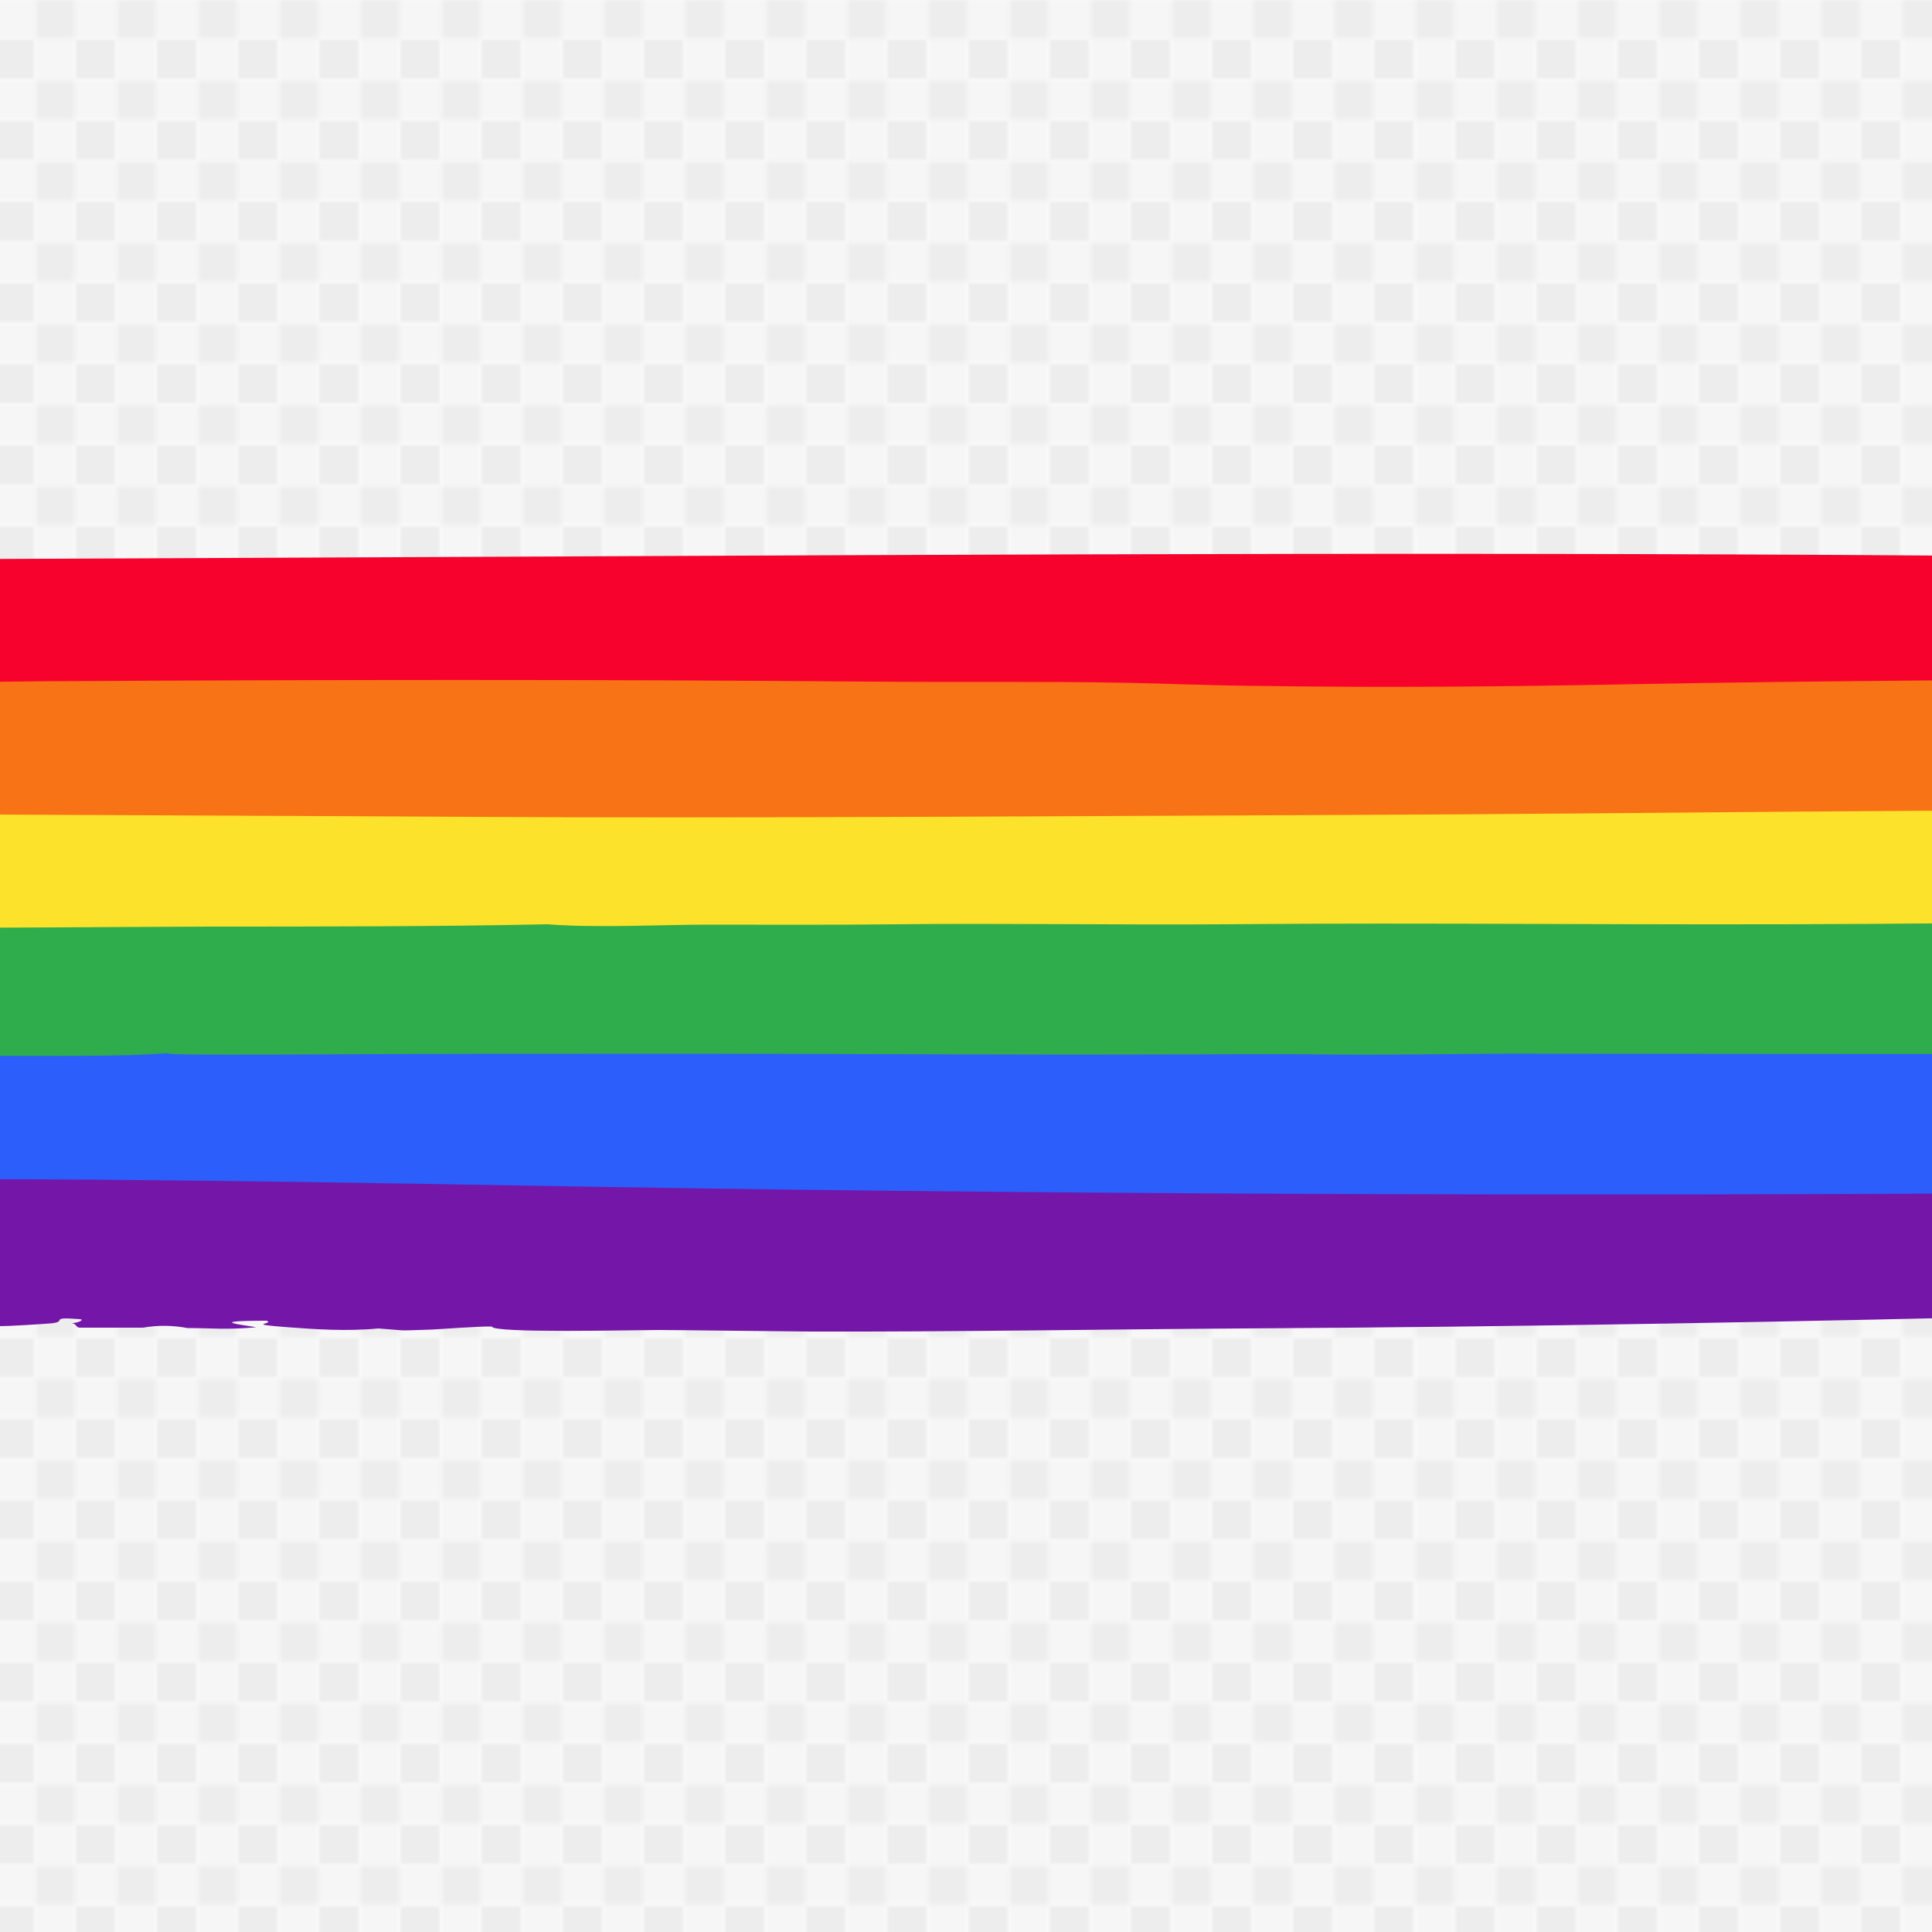 <?xml version="1.0" encoding="utf-8"?>
<!-- Generator: Adobe Illustrator 22.0.1, SVG Export Plug-In . SVG Version: 6.00 Build 0)  -->
<svg version="1.1" xmlns="http://www.w3.org/2000/svg" xmlns:xlink="http://www.w3.org/1999/xlink" x="0px" y="0px"
	 viewBox="0 0 500 500" style="enable-background:new 0 0 500 500;" xml:space="preserve">
<style type="text/css">
	.st0{fill:none;}
	.st1{fill:#EDEDED;}
	.st2{fill:#F6F6F6;}
	.st3{fill:url(#XMLID_3_);}
	.st4{fill:#7416A8;}
	.st5{fill:#2C5EFB;}
	.st6{fill:#2FAD4C;}
	.st7{fill:#FCE22B;}
	.st8{fill:#F87316;}
	.st9{fill:#F7022D;}
</style>
<pattern  width="20.8" height="20.8" patternUnits="userSpaceOnUse" id="Unnamed_Pattern_3" viewBox="0 -20.8 20.8 20.8" style="overflow:visible;">
	<g id="XMLID_162_">
		<rect id="XMLID_17676_" y="-20.8" class="st0" width="20.8" height="20.8"/>
		<rect id="XMLID_17675_" y="-20.8" class="st1" width="10.4" height="10.4"/>
		<rect id="XMLID_17674_" x="10.4" y="-20.8" class="st2" width="10.4" height="10.4"/>
		<rect id="XMLID_17673_" y="-10.4" class="st2" width="10.4" height="10.4"/>
		<rect id="XMLID_17672_" x="10.4" y="-10.4" class="st1" width="10.4" height="10.4"/>
	</g>
</pattern>
<g id="Background">
	<pattern  id="XMLID_3_" xlink:href="#Unnamed_Pattern_3" patternTransform="matrix(1 0 0 1 -1.291 -10.71)">
	</pattern>
	<rect id="XMLID_163_" y="0" class="st3" width="500" height="500"/>
</g>
<g id="Elements">
	<g id="XMLID_813_">
		<g id="XMLID_453_">
			<g>
				<path id="XMLID_11_" class="st4" d="M1131.7,313.2c-7.2,0-15.3-0.8-21.7-0.8c-0.4-0.1,13.7-0.4,6.9-0.9
					c-6.7-0.5-31.2-0.2-39.8-0.3c-4.9-0.1-40.8-0.5-40.4-0.9c2-1.9,78.3,0.2,85.7-0.8c-8.7-0.9-25.2-0.6-37.7-0.6
					c0-1-6.9-0.2-12.6-0.6c1.8-0.1,2.6-0.2,2.4-0.4c-50.2,0-98.7-0.4-147.3-1c-22.5-0.3-32.1-2.2-57.5-2.8
					c-52.5-1-104.3-2-152.6-2.3c-26.5-0.2-55-0.6-79.3-0.4c-31.1,0.2-68.6,0.4-103.4,0.2c-23.2-0.1-50.3,0.3-76.1,0.3
					c-22.9,0-53.8,0-78.4,0.7c-11.1-1.1-27.1-0.1-36.5-0.1c-17.3,0-27.8-0.1-44.7,0.1c-23.2,0.3-53.2-0.3-76,0
					c-48.4,0.6-97.2-0.4-149.8,0.1c-16.3,0.1-38.7,0.5-61.9,0.7c-16.5,0.1-26.2,0.3-39.7,0.5c-15.4,0.2-31.6,0.3-46.9,0.6
					c-107.8,2-218.9,0.1-327.9,0.9c-24.4,0.2-48.3,0.2-71.9,0.5c-15.4,0.2-41.4,0.2-55.5,0.9c-28.5,1.4,0,2.9,11,4.5
					c-1.7,0.2-7.3,0.4-7.6,0.6c-2.1,1.4,5.9,0.3-4.2,1.2c-13.8,1.3-21.9,0.2-13.6,2.6c1,0.3,10.6,1.8,9.6,2.2
					c-0.9,0.3-8.6,0.8-8.3,0.7c-0.5,0.2-5.9,0.2-6.4,0.4c-3.8,0.8,6.2,1,7.5,1.5c2.8,1.1,2.4,1.1,5.1,2c0.5,0.2,8.8,2.2,8,2
					c2.1,0.4,12.5,1.4,12.4,1.7c-0.3,1.1,1.4,0.2-9.2,0.3c-9.7,0.2-25.3-1.2-33.6-0.1c-7.1,0.9,4.3,1.3,7.2,1.9
					c4.2,0.8,12.2,1.8,12.7,2.7c0.1,0.2-8.6,1.3-7.6,1.8c1.9,0.8,11.1,1,16.2,1.5c21.5,1.9,38.6,2.7,66.8,3
					c16.7,0.2,34.5,0.4,50.5,0.8c5.7,0.1,1.3,0.8,7.1,1c3.1,0.1,31.3,0,33.2,0c16.5-0.2,28.4-0.2,51.2,0c12.2,0.1,29.9,0.7,42.8,0.7
					c18.1,0.1,47.4-0.1,69.6,0c3.7,0,15.4-0.1,18.5,0c-0.7,0,13,0.6,9.5,0.6c-3.9,0,21.1,0,10.1-0.4c7.5,0.3,1.1-0.3,11.3,1
					c4.5-0.2,6.7-0.4,6.5-0.8c3.8,0,11.2,1,17.2,1c11.3,0,19.8-2.7,36.3-1.1c-6.1,0.5-14.1,0.8-7.7,1.6c2,0.3,24.2-0.3,27.8-0.2
					c21,0.3,27,2.2,29.1-0.2c0.3-0.4-16.7-0.1-4.6-0.9c8.9-0.6,6.7-0.3,13.6,0.5c9.7,1.1,2,1.2,14.4,1.5c1.1,0,16.1-0.3,21.2-0.2
					c-0.1,0,4.4,1,7,1c3.2,0,10.7-0.5,13.3-0.7c4.9-0.4-0.8-1.8,7.6-1.1c1.6,0.1-0.8,1.1-2.1,1c1.4,0.2,1,1.1,2.1,1.2
					c5.5,0,10.9,0,16.4,0c3.9-0.7,7.8-0.6,11.5,0.1c6.9,0,9.4,0.5,17.8-0.2C64,343,52,341.8,69,341.8c2.3,0.9-6.3,0.8,5.7,1.7
					c6.7,0.5,15.1,1.1,23.2,0.3c8.5,0.6,3.7,0.6,13.6,0.3c2.4-0.1,12.7-0.9,15.8-0.8c0,1.8,36.9,0.9,43.2,0.9
					c4.2,0,26.4,0.3,39.4,0.4c36,0.1,78.6-0.6,111.8-0.8c73.8-0.4,146.7-1.8,215.7-3.5c37.8-0.9,75.7-1.3,114.6-2
					c16.6-0.3,36.4-0.8,54.2-1c17.1-0.2,37.2-0.1,53.6-0.6c11.4-0.4,17.1-1,27.6-1.1c5.8-0.1,4.2,0,9.5-0.2
					c5.5-0.2,2.4,0.8,12.1,0.2c3.7-0.2-1.3-0.9,3.2-1c18.9-0.6,38.5-1.1,56.5-1.5c32.1-0.6,57.1-0.7,82.7-1.7c8.7-0.3,19.4,0,32-0.3
					c1.4,0,13.2-0.8,13.5-0.8c4-0.4-5.5-0.6-3.2-0.9c5.5-0.6,14-0.7,19.7,0.1c-2.5,0.1-3.3,0.4-2.5,0.6c30.6,0,5.9-0.3,8.1-0.7
					c6.8-1.3,25.5,1,15.6-1.3c-1.3-0.3-13.9,0.1-13.5-0.5c0.4-0.7,14.8-0.7,14.9-0.7c0,0-6.4-0.4-7.2-0.3c-0.6,0,10.2-0.4,12.7-0.5
					c-0.5,0,9.1,0.2,8.6,0.2c9-0.5-6.4-0.5-6.1-0.5c0-2.2,1-0.1,7.5-1.1c-18.1-2,46.5-0.6,43.3-1.6c0.7-0.3-24.8-0.5-26.8-0.5
					c-7.9-0.1-21.9,0-29.1-0.2c-5.6-0.2-2.8-0.9-7.4-1.2c-2.8-0.2-13-0.2-15.5-0.2c-0.8-0.3,55.3-1.6,63.5-2.7
					c9-1.3-2.7-0.7-1.7-1.2c2.2-1.1,6.5-0.3,16.6-1.4c-3.3-0.3-12.4,0.2-12.4-0.6c11.9,0,9.9-1.1,17.4-1.4c5.9-0.2,32.7,0.4,35.9,0
					C1134.1,313.5,1132.9,313.3,1131.7,313.2C1130.9,313.2,1132.9,313.3,1131.7,313.2z"/>
			</g>
		</g>
		<path id="XMLID_482_" class="st5" d="M1192.8,287.9c-4.1-0.4-16.3-0.8-22.6-1.2c-9.6-0.6-23.5-0.4-30-1c12.6-1.1,4.6-1.8-6.7-2.3
			c-8.5-0.4-18.8-0.1-27.5-0.5c-6.5-0.2-5.3-0.8-12.2-1c-7.5-0.2-36.8-0.1-39-0.9c-2.9-1.1,28.7-0.3,32.7-0.9
			c8.2-1.2-45.1-1.8-49.9-1.9c-15.3-0.2-32.9-0.3-48.2-0.6c-4.8-0.1-8.7-1.3-15.3-0.6c0.9,0.2,9.5,0.6,1.6,0.9
			c-2.2,0.1-26.3-0.2-28.2-0.4c-12.1-1.6,25.4-1.3,28.8-1.7c-9.4-0.7-17.6,0-24-0.2c-9.6-0.3-19.5-1.2-29.2-1.6
			c-24.3-1-51.3-1.2-79-1.9c-19.5-0.5-53.2-1.3-74.2-1.4c-3.2,0-13.5,0.4-15.4,0.4c-2.8,0-7.3-0.7-9.2-0.7
			c-16.6-0.3-36.1-0.2-49.8-0.2c-61.1,0-138.1-1.1-197.3-1.7c-25.5-0.2-43.3-1.1-71.7-1.1c-17.2,0-25.9-0.7-45.7-0.5
			c2.5,0-7.1,0.3-4.7,0.3c-10.6,0.1-18.8-0.4-29.8-0.5c-9.8-0.1-30.2-0.6-40.4-0.4c-8.4,0.1-5.3,0.9-17.6,1c-3.6,0-1.2-0.5-4.2-0.6
			c-5.1-0.1-12.3-0.1-18.7-0.1c-3.7,0-21.5,0.1-24.9,0.1c-0.1,0-9.5,0.5-8.4,0.5c-9.2,0.1-26-0.1-40.1,0.2c-5,0.1-8.1,0.5-13.8,0.6
			c-4.9,0-6.8-0.6-20.2-0.5c-8.1,0.1-29.2,0.3-36.7,0.6c-9.6,0.3-4.5,0.8-15.3,1c3-0.1-19.6-0.4-20.2-0.4c-20.2,0-41.7,0.9-62.6,0.9
			c-62.4,0.1-133.1-0.4-200.1-0.3c-69.3,0.1-137.8-0.1-201.5,2.3c-28.6,1.1-48.8,3.5-64.8,6.2c-12.1,2.1-27.4,2.7-48.6,3.7
			c-22,1-44.2,2-62.2,3.6c-4.3,0.4-3.1,1.3-7,1.5c-6.2,0.4-16.7,0-22.6,0.6c-16.3,1.5,6.2,2.1,6.3,3.7c-22.5,0-37.3,2-42.4,3.9
			c-6.2,2.4,0.3,3.1,7.5,5.1c8.9,2.5,3.9,4.6,36.4,3.9c4.7-0.1,10.5-0.5,13.6-0.5c18.6-0.3,23.5,3.1,40.1,3
			c30.4-0.1,64.7,0.4,96.3,0.2c8.4,0,18.3-0.1,28.9-0.3c17-0.3,19-0.1,35.5-0.1c18.4,0,37.2-0.4,56.6-0.6c9.5-0.1,6.8-0.5,19.5,0.8
			c5.7,0.6,14.6,1.8,20.7,2.1c23.4,1.2,67.4,0.2,90.1,0.1c41.3-0.1,80-2.9,119.8-3.2c75.3-0.6,142.3,0.7,212.2,1.9
			c131.2,2.1,276.1,2.4,403.1,1.3c40-0.4,82.2-0.5,121.4-1c6.8-0.1,16.8,0,21.3-0.3c5.1-0.4,0.4-1.3,8.7-1.5c4.3-0.1,7,1.1,6.3,1.1
			c5.3,0.2,10.2,0.2,16.5,0.3c8,0.2,27.6,0.2,33.2-0.3c5.3-0.5,1-1.8,4.8-2.1c13.1-1.3,13.7,0.5,16.4,0.9c4.2,0.5-12.8,2.8,22.6,1.5
			c-1,0,17-0.5,10.6-0.5c-1.9,0,0.6-0.6,3.5-0.5c1.3,0,11.5,0.8,14.7,0.9c5.8,0.2,26.1,0.2,31.6-0.2c11.6-0.7,6.9-1.4-4.9-1.4
			c-0.2-3,18.3,0.5,25.2,1.2c4.5,0.4,53,0.1,58.3-0.4c9.4-0.9-1-2,7.7-2.7c-3.4,0.3,16.9,0.6,17.4,0.6c5.9-0.1,9.3-0.6,15.5-0.8
			c3-0.1,11.7-0.1,15.7-0.2c1.5,0,2-0.5,3.6-0.6c6,0.6,28.3-0.1,35.4-0.6c7.1-0.5,5.6-1.3,14.1-2c5.7-0.5,17.7-0.4,24.9-0.5
			c7-0.2,26.8-0.7,30.7-1.2c16.3-2-30-0.4-8.5-2.9c9.7-1.1,20.1-0.5,28.2-0.7c1.9,0,13.3-0.8,17.9-0.9c6.3-0.1,30,0.8,23.6-0.9
			c-8.3-2.2-95.8-0.2-74.2-4.8c1.5-0.3-10.6-0.5-11.4-0.5c0.2,0,9.6-1.1,9.3-1c20.3-1.2,7.6-0.2,14.3,0.7c4.1,0.6-4.8,0.9,7.2,1
			c1.1,0,11.3,0,13.8-0.5c0.8-0.2-9.4-0.7-1.3-1.4c1.6-0.1,5.6,0.2,8.7,0.2c4.3-0.1,13.5,0.3,17.8,0.6c6.4,0.5,9,1.1,16.7,1.3
			C1183.4,289,1203.5,289,1192.8,287.9z"/>
		<g id="XMLID_458_">
			<g>
				<path id="XMLID_95_" class="st6" d="M1147.4,261.5c-35.3,0-77,0.2-116.1,0.2c0-0.5,8.7-1.1,11.9-1.3c4.8-0.4,12.9-0.3,18.9-1.4
					c1.8-0.3-5.1-0.8,0-1.4c3.1-0.4,8.2-0.4,10.6-0.6c3.1-0.3,32.5-2,8.3-2c1.6-0.9,31.9-0.4,30.8-1.3c-0.3-0.3-79.7-0.4-87.7-0.4
					c0-1,21.1,0,23.7-0.5c3.4-0.7-31.8-0.5-35.5-0.8c3.4-1.1,3.6,0.1-2.6-1.1c21-2.1,49.1-1,73.5-2.4c-7.5-0.7-33.8,0.3-43.5,0.4
					c-17.5,0.1-56,0.6-67.7-0.6c5.9-0.6,40.9-0.4,42.2-0.7c3-0.8-42.9,0.2-44.6-0.9c3.7,0.1,6-0.8,3.4-1c3.2,0.3-19.1,0-17.6-0.5
					c3.8,0.2,6.2,0.1,7.2-0.2c0.1-0.5-25.7-0.8-28.5-0.8c0-1.3,53.4-2,61.4-2.1c14.6-0.2,33.8-0.5,47.6-0.6c6.6,0,16.6-0.2,21.3-0.2
					c8.7-0.1,16.5,0.1,24-0.2c4.1-0.2-0.8-0.5-2.6-0.5c0-0.3,20.5-1.4,23.7-1.5c10-0.3,27.8,0.2,35.3-0.6c-4-0.5-44.9-0.4-51.3-0.4
					c-17.8-0.1-33.7,0-50.1-0.2c-30.7-0.4-59.9-0.5-90.4-1c-50.6-0.8-102.1-2-155.3-2.5c-60.2-0.6-122.3-1.1-183.1-1.4
					c-67.7-0.4-140.1-1.2-209.7-1.3c-98-0.1-191.5,0.1-286.3,0.2c-60.9,0.1-131.4-0.1-192,0.7c-116.1,1.6-238.1,1.3-354.4,3.5
					c-17.8,0.3-112.8,2.7-76,5.2c5.6,0.4,16.5,0.3,20.3,0.6c2.8,0.3,11.3,1.9,10.7,2.4c-0.9,0.8,4.1,0.4-2.8,1.2
					c-1.8,0.2-15.8-0.3-17.4,0c-6.1,1,18.7,0.5,23.7,0.5c0,1.2-24.4,0.3-28.1,1.1c-0.5,0.1,53.6-0.5,48.5,1.1
					c-3,0.9-24.8-0.5-29.5,0.4c-0.7,0.1,23.6,0.5,25.7,0.4c-0.3,0.2-44.7,0.5-49.8,0.5c-1,0.4,7.3,0.6,9.5,0.8
					c-1.3,1.4-34-0.5-23.2,1.7c7.4,1.5,24.9,0.7,35,1.4c-8,1.2-7.7,0.3-6.2,1.9c0.7,0.7,14.2,0.2,2.3,1.2
					c-5.7,0.5-30.9,0.5-39.9,0.5c-14.4,0-29.9-0.4-41.5,0.4c-1.7,0.1-7.5,0.7-8.2,0.9c-1.4,0.3-0.9,1.7,2.3,2
					c4.6,0.4,14-0.1,17.8,0.2c9.3,0.8-0.7,1.5,3.7,2.2c2.3,0.4,14.8,1.6,17.7,2c2.1,0.3,7.8,0.8,10.8,1.3c4.1,0.6,2.6,1.1,7.8,1.6
					c9.3,0.9,23.5,1,33.7,1.8c7.7,0.6,9.5,1,18.6,1.7c11.4,0.9-3.4,0.9,18.4,1.1c-0.1,0,3.4-0.5,4-0.5c9.6,0.1,57.2,1,56.2,1.1
					c2.7,0.4,9.4,0,9.4-0.4c11.6,0,22.2,0.6,34.3,0.7c5.3,0.1,9.4-0.2,16.8,0.3c3.3-0.4,23.6,0.2,29.5,0.2c11.5,0,44.1,0.6,53-0.2
					c-13.1,1.3,32.1,0.6,30.1,0.6c9.5-0.1,43.6-0.4,46.1,0.1c6.3-0.6,47.1-0.6,57.1-0.8c15.3-0.2,31-0.1,42.7-0.3
					c20.6-0.3,39.7,0,56.8,0.2c10.8,0.1,37.5,0.2,45.4-0.3c11.2-0.6,0.5-0.1,12.7,0c11.9,0.1,16.8,0,26.8,0
					c32.4-0.2,70.8-0.2,100.1-0.2c36.7,0,81.1,0.3,118.5,0.2c18.5,0,31.5-0.2,48.5,0c17.9,0.2,36.9-0.3,53.9-0.2
					c92.9,0.1,188.2,0.2,290.4-0.3c45.1-0.2,106.9,0,150.3,0c14.6,0,140.7,0.5,140.7,0c0-0.2-31.7-0.5-33.6-0.5
					c-5.6,0-13.4,0.2-24.2,0c-9.5-0.1-20.5-0.2-30-0.2c-4.5,0-14.1,0.2-20,0.1c-4-0.1-8.8-0.4-11.6-0.5c-4.2-0.1-4.8,0.6-8.7,0.5
					c0.6-0.2-0.2-0.4-2.4-0.5c1.8-0.9,102.2-0.3,109-0.2c5.4,0,11-0.2,17.5-0.2c11.2,0,15.5,0,27.6,0.1c23.6,0.2,49.2,0,76.8-0.1
					c4.1,0,80.8-2.1,66.4-3.2c-7.2,0-10.3,0-17.7,0C1128.4,267,1149.1,261.5,1147.4,261.5z"/>
				<path id="XMLID_94_" class="st6" d="M993.3,272.4c-9.6,0-11.1,0.5,2.4,0.5C996.6,272.7,995.8,272.5,993.3,272.4
					C992.6,272.4,994.6,272.4,993.3,272.4z"/>
				<path id="XMLID_93_" class="st6" d="M1015.9,272.7c-2-0.2-13.7-0.6-15.1-0.2C998.2,273.3,1023.2,273.3,1015.9,272.7z"/>
				<path id="XMLID_92_" class="st6" d="M1023,272.2c-5.2,0-5.9,0-5.9,0.5C1018.7,272.7,1026,272.5,1023,272.2
					C1021.6,272.2,1023.3,272.2,1023,272.2z"/>
				<path id="XMLID_91_" class="st6" d="M1051.5,272.4c-4-0.4-17.9-0.6-17.9,0.2c-0.1,0,31.9,0.6,28-0.2
					C1058.5,272.4,1055.2,272.3,1051.5,272.4C1050.7,272.4,1054.2,272.4,1051.5,272.4z"/>
				<path id="XMLID_90_" class="st6" d="M-512.1,249.7C-510.3,249.4-514.1,250-512.1,249.7C-511.8,249.6-512.3,249.7-512.1,249.7z"
					/>
				<path id="XMLID_89_" class="st6" d="M426.5,232.8C426.2,232.8,426.3,232.8,426.5,232.8L426.5,232.8z"/>
				<path id="XMLID_88_" class="st6" d="M1030.9,269.4C1030.6,269.4,1030.7,269.4,1030.9,269.4L1030.9,269.4z"/>
				<path id="XMLID_87_" class="st6" d="M49.6,271.7C49.4,271.7,49.4,271.7,49.6,271.7L49.6,271.7z"/>
				<path id="XMLID_86_" class="st6" d="M770.2,270.2C769.9,270.2,770,270.2,770.2,270.2L770.2,270.2z"/>
			</g>
		</g>
		<g id="XMLID_653_">
			<g>
				<path id="XMLID_10_" class="st7" d="M-696,229.9c8,0,17,0.7,24.2,0.7c0.5,0.1-15.3,0.4-7.6,0.8c7.5,0.4,34.7,0.2,44.4,0.3
					c5.4,0.1,45.4,0.4,45,0.8c-2.3,1.7-87.3-0.2-95.5,0.7c9.7,0.8,28,0.5,42,0.5c0,0.8,7.6,0.1,14,0.6c-2,0.1-2.9,0.2-2.7,0.3
					c56,0,109.9,0.4,164.1,0.9c25.1,0.2,35.8,2,64.1,2.4c58.5,0.9,116.3,1.7,170,2c29.5,0.1,61.3,0.5,88.4,0.4
					c34.7-0.2,76.4-0.4,115.2-0.2c25.9,0.1,56.1-0.2,84.8-0.3c25.5,0,60,0,87.3-0.6c12.4,1,30.2,0.1,40.7,0.1
					c19.3,0,30.9,0.1,49.8-0.1c25.8-0.3,59.3,0.2,84.7,0c53.9-0.5,108.3,0.3,166.9-0.1c18.2-0.1,43.1-0.4,69-0.6
					c18.3-0.1,29.2-0.3,44.3-0.4c17.1-0.2,35.2-0.3,52.3-0.5c120.1-1.7,243.9-0.1,365.3-0.8c27.2-0.2,53.8-0.2,80.1-0.4
					c17.2-0.2,46.1-0.2,61.9-0.8c31.8-1.2,0-2.6-12.3-3.9c1.9-0.1,8.2-0.4,8.5-0.6c2.4-1.2-6.6-0.3,4.7-1.1
					c15.4-1.1,24.4-0.2,15.1-2.3c-1.1-0.2-11.8-1.6-10.7-1.9c1-0.3,9.5-0.7,9.2-0.6c0.6-0.2,6.6-0.2,7.2-0.3
					c4.2-0.7-6.9-0.8-8.4-1.3c-3.1-1-2.7-1-5.7-1.7c-0.5-0.1-9.9-1.9-8.9-1.8c-2.3-0.3-13.9-1.3-13.8-1.5c0.4-1-1.6-0.1,10.3-0.3
					c10.8-0.1,28.2,1,37.4,0.1c7.9-0.8-4.8-1.1-8-1.7c-4.7-0.7-13.5-1.5-14.2-2.4c-0.1-0.2,9.6-1.2,8.4-1.6
					c-2.1-0.7-12.3-0.9-18.1-1.3c-24-1.6-43-2.3-74.4-2.6c-18.6-0.2-38.4-0.3-56.3-0.7c-6.3-0.1-1.4-0.7-7.9-0.8
					c-3.5-0.1-34.9,0-37,0c-18.4,0.2-31.7,0.2-57.1,0c-13.6-0.1-33.4-0.6-47.7-0.7c-20.2-0.1-52.8,0.1-77.6,0
					c-4.1,0-17.2,0.1-20.6,0c0.8,0-14.5-0.5-10.6-0.5c4.4,0-23.6,0-11.2,0.3c-8.4-0.2-1.2,0.3-12.6-0.9c-5.1,0.1-7.5,0.4-7.3,0.7
					c-4.2,0-12.4-0.9-19.2-0.9c-12.5,0-22.1,2.4-40.4,1c6.8-0.5,15.8-0.7,8.6-1.4c-2.2-0.2-27,0.3-31,0.2c-23.4-0.2-30-1.9-32.5,0.1
					c-0.4,0.3,18.6,0.1,5.2,0.8c-9.9,0.5-7.5,0.3-15.1-0.4c-10.8-1-2.2-1.1-16-1.3c-1.3,0-18,0.2-23.6,0.2c0.1,0-4.9-0.8-7.8-0.9
					c-3.6,0-11.9,0.4-14.8,0.7c-5.4,0.4,0.9,1.5-8.5,1c-1.8-0.1,0.9-1,2.4-0.8c-1.5-0.1-1.1-0.9-2.4-1c-6.1,0-12.2,0-18.3,0
					c-4.4,0.6-8.7,0.6-12.8-0.1c-7.7,0-10.4-0.4-19.9,0.2c2.8,0.4,16.2,1.4-2.8,1.4c-2.6-0.8,7-0.7-6.4-1.5
					c-7.4-0.4-16.8-0.9-25.9-0.2c-9.4-0.5-4.1-0.5-15.2-0.3c-2.7,0.1-14.2,0.8-17.6,0.7c0-1.5-41.1-0.8-48.1-0.8
					c-4.7,0-29.5-0.3-43.8-0.3c-40.1-0.1-87.5,0.5-124.5,0.7c-82.3,0.3-163.5,1.5-240.4,3c-42.1,0.8-84.4,1.1-127.7,1.8
					c-18.5,0.3-40.5,0.7-60.4,0.8c-19.1,0.2-41.5,0.1-59.8,0.5c-12.8,0.3-19.1,0.8-30.8,1c-6.4,0.1-4.7,0-10.6,0.2
					c-6.2,0.2-2.7-0.7-13.5-0.2c-4.1,0.2,1.5,0.8-3.5,0.9c-21,0.5-42.9,1-63,1.3c-35.8,0.6-63.7,0.6-92.2,1.5
					c-9.7,0.3-21.7,0-35.6,0.3c-1.5,0-14.7,0.7-15,0.7c-4.5,0.4,6.2,0.5,3.6,0.8c-6.1,0.6-15.6,0.6-22,0c2.8-0.1,3.7-0.3,2.8-0.5
					c-34.1,0-6.6,0.2-9,0.6c-7.6,1.1-28.4-0.8-17.4,1.2c1.5,0.3,15.5-0.1,15.1,0.4c-0.4,0.6-16.5,0.6-16.6,0.6c0,0,7.2,0.3,8.1,0.3
					c0.7,0-11.3,0.3-14.1,0.4c0.6,0-10.2-0.2-9.6-0.2c-10.1,0.4,7.2,0.4,6.8,0.4c0,1.9-1.1,0.1-8.4,1c20.2,1.7-51.8,0.5-48.2,1.4
					c-0.7,0.3,27.7,0.4,29.8,0.4c8.8,0.1,24.5,0,32.4,0.2c6.3,0.2,3.2,0.8,8.2,1.1c3.2,0.2,14.4,0.2,17.3,0.2
					c0.9,0.2-61.6,1.4-70.7,2.4c-10,1.1,3.1,0.6,1.9,1.1c-2.5,1-7.2,0.3-18.5,1.2c3.7,0.3,13.9-0.1,13.9,0.6c-13.2,0-11,1-19.3,1.2
					c-6.6,0.2-36.5-0.4-39.9,0C-698.7,229.7-697.3,229.8-696,229.9C-695.1,229.9-697.3,229.8-696,229.9z"/>
			</g>
		</g>
		<g id="XMLID_337_">
			<g>
				<path id="XMLID_42_" class="st8" d="M-700,202.7c15.1,0,37.1-0.4,50.6,0.1c11.7,0.4,8,0.7,21.3,0.7c3.4,1.8,49.6-0.7,56.6,0.8
					c0.6,0.1-18.9,0.9-20.3,1c4.5-0.2,32.2-0.1,38.5-0.1c13.2,0,24,0.4,27.7,0.9c0.2,0,13.8,0.4,16.2,0.5c10.5,0.4-8.3,0.4,17.4,0.6
					c4.7,0,9.3,0,14,0c1.2,0,1.8-0.1,1.8-0.2c35.3-0.2,69.6-0.2,102.6,0.2c47.6,0.6,92.3,1,139.2,1.7c115.3,1.7,232.5,1.8,355.5,2.5
					c67.7,0.4,155.2-0.2,228.5-0.5c78.4-0.3,158.4-1.7,237.9-1c58.6,0.5,118.3,1.6,179.7,1.9c57.6,0.4,114,1.8,172.9,0.7
					c13.5-0.3,29.4-0.8,42.6-1c8.5-0.1,21.4,0.1,29.7-0.3c8.7-0.4,12.4-1,20.3-1.5c6.5-0.4,21.7-0.3,25.8-0.7
					c7.1-0.7,1.6-1.5,3.7-2.1c-0.7,0.2,4.2-1.4,3.6-1.1c1.2-0.5,9.1-0.8,7.8-1.4c-2.1-1-38.4-1.7-35.2-2.8c-4.2,0,14.3,0.1,11.4-0.4
					c-4.6-0.8-31-1.2-39.9-1.3c1.7-0.9,7.5-0.3,14.4-0.6c-14.9-1.7,49-1.2,55.3-1.1c3.2,0,50,0,48.5-0.4c-1.3-0.3-13.2-0.2-11.5-0.8
					c9.5,0,43.5,0.3,49.7-0.4c-3-0.6-34.8-0.7-30-1.4c7.7-1.2,49.4,0.7,57.7-0.7c5-0.8-6.4-1.5-13.2-2.1c-2.8-0.2-7.8-0.6-10.8-0.9
					c-3.6-0.3-13.1-0.2-15.2-0.6c6.2-1.4,39.6,0.3,44.4-1c-4.2-0.5-33.9-0.5-41.7-0.6c-15.8-0.3-25.4-0.6-40.1-1
					c-16.2-0.4-32.5-1.2-49.6-1.7c-55.9-1.8-110.6-2.8-170.3-3.5c-22.6-0.3-62.4,0-80.8-1.7c-9.9-0.9-11.5-2.4-23.3-3.2
					c-10.6-0.7-22.5-1-33.7-1.3c-39.1-1.1-81.2-1.2-122.7-1.4c-42.8-0.2-82.7-0.8-122.6-1c-107.1-0.6-201.7-1.8-310.4-1.8
					c0-1.2,7.9-1.1-6-1.7c-6.5-0.3-14.2-0.2-22.5-0.2c-8.8-0.1-11.8-0.2-21.3,0c-6.3,0.1-11.6,0.2-18.1,0.2
					c-8.3,0.1-16,0.3-27.8,0.3c-13.1-0.1-21.6,0-38.6,0c-39,0-74.9-0.3-117.2-0.2c-25.9,0-49.1,0.7-73.5,1.4
					c-10.2,0.3-18.3,0.7-28.7,0.9c-12.5,0.2-19.1,0.5-28.6,0.9c-41,1.7-99.7,0.1-145.2,0.1c-40.4,0-78.8,0-117.2,0.5
					c-27.3,0.3-52.2,0.8-78.4,1.4c-9.7,0.2-21.1,0.4-30,0.9c-2.3,0.1-9.5,0.1-11.2,0.4c-6.2,1.2,4.8,0.8,10.7,1.2
					c0,0.7-38,1.9-41.5,2.1c-8.4,0.4-25.1,1.5-34.5,2.3c0.8,0.8,20.1,0.1,26.1,0.3c11.7,0.5-3.7,0.9-2.2,1.2
					c2.1,0.4,8.5-0.1,11.5,0.3c-8.2,0.9-28.3,0.5-32.6,1.4c-0.7,0.2,18.2,0.4,18.2,0.4c8.7,1-5,0.9-5.1,1.2
					c-0.3,1.1-5.7,0.5,7.7,0.5c6.7,0,66.4-0.7,70,0c7.2,1.4-20.1,1.7-28.8,1.9c-15.7,0.3-24.1,0.4-37.3,0.8
					c-10.3,0.3-13.1,0.7-20.4,1.2c-7.6,0.5-24.7,0.8-30.3,1.4c-3.6,0.4,23.4-0.1,25.6-0.1c0,1.1-30.6,1.6-30.4,1.7
					c2.9,0.5,3.4,1.2-0.4,2c-7.3,1.5-14.9,0.8-27.9,1.6c-17.4,1.1,0.4,1.2-0.5,2.3C-683,201.4-698,202.7-700,202.7
					C-693.7,202.7-700.4,202.7-700,202.7z"/>
				<path id="XMLID_41_" class="st8" d="M-636.2,183.5c3.7-0.4,4-0.5-1.4-0.5C-638.3,183.2-637.8,183.4-636.2,183.5
					C-635.1,183.4-636.6,183.4-636.2,183.5z"/>
				<path id="XMLID_40_" class="st8" d="M502.9,205.2C503.2,205.2,503.1,205.2,502.9,205.2L502.9,205.2z"/>
				<path id="XMLID_39_" class="st8" d="M438.9,192.5C439.2,192.5,439.1,192.5,438.9,192.5L438.9,192.5z"/>
			</g>
		</g>
		<g id="XMLID_444_">
			<g>
				<path id="XMLID_30_" class="st9" d="M1192.7,147.2c-11.7-2.1-37.6-1.9-58.7-2.2c-37.6-0.5-83.3-0.8-119.2-0.6
					c-40,0.2-95.3,0.3-134.8,0.2c-67.1-0.3-127.9,0.3-198.5,0.2c-59-0.1-110.1-0.6-177.5-1c-147.1-1.1-297.4,0-447.2,0.6
					c-177.4,0.7-358,2.2-538.1,2.7c-22.4,0.1-91.8-1.1-96.8,2c-3.5,2.1,10.2,0.2,20.9,1.7c11.9,1.6-9.5,1.6-17.6,2
					c-32,1.4,2.2,4.1-26.1,5.3c-11.2,0.5-25.8,0.2-25.3,2c0.3,1.2,14.1,1.1,14.1,2.1c-5.3-0.3-9.1-0.2-11.6,0.1
					c4.5,0.5,9.3,0.5,14.3,0.7c4.4,0.2,11.9,0.2,16.2,0.4c6.8,0.4,8.4,0.9,15.3,1.3c19.4,0.9,40.3,0.6,57.9,1.8
					c2.8,0.2,7.3,0.2,9.6,0.4c5.4,0.5,3.5,1.1,10.8,1.6c11.2,0.7,30.5-0.1,41.1,0.6c5.7,0.4,5.9,1.4,9.5,1.9
					c4.7,0.7,11.4,1.3,18.4,1.9c25.5,1.9,59.8,2.9,91.4,2.9c13.7,0,34.5,0,48.6,0.6c7,0.3,14.4,0.7,22.3,1
					c33.6,1.2,70.3,1.4,109.2,1.4c35.3,0.1,69.8-0.1,102.2-1c21.4-0.6,45.4-1.3,69.2-1.5c69.7-0.4,142.7-0.5,212.3,0.1
					c22.3,0.2,45.6-0.1,66.6,0.3c11.6,0.2,21.4,0.7,33.5,0.8c33.5,0.5,65.2,0.2,95.8-0.4c52.2-1,112.6-1.2,164.7-1.7
					c27.5-0.3,59.5,0.8,90.1,0.6c29.5-0.2,65.6-0.5,97-0.8c25.3-0.3,48.2-0.9,72.7-1.4c14.3-0.3,52.5-0.7,59-2.2
					c-0.4,0.1-11.1-0.4-11.2-0.9c-0.8,0,15.4-0.5,15.4-0.5c16.2-0.2,23.3-0.2,33.5-0.9c11.5-0.8,8.9-1.1,24.7-1.5
					c5.2-0.1,40.5-0.3,42.3-0.6c5.5-1-18.6-1-20.9-1.2c4.7-0.8,45.2-0.5,16.6-1.4c-7.1-0.2-18.7-0.3-27.2-0.3
					c-2.4,0-21.3,0.5-23.7,0.2c-11.3-1.2,12.2-1.1,14.2-1.5c5.9-1.1-5.2-1.6-0.9-2.2c3.5-0.5,25.2-0.1,31.7-0.2
					c13.1-0.1,68,0.5,77-1c1.4-0.2-45-0.7-50.4-0.7c-23.9-0.2-51.4-0.4-74.7-0.9c1-0.3,8.7-0.8,10.7-1c16.8-1.2,5.4,0,21.1-0.2
					c4-0.1,11.8-0.4,15.8-0.5c1.3,0,11.6,0,10.5,0c12.1-0.2,22.8-0.2,26.4-1.2c3.5-0.9-6.9-1.7,6-2.5c3.6-0.2,14.5-0.1,15.9-0.2
					c4.1-0.3,5.7-1,8.2-1.1c7.9-0.6,17.4-1.7,29.3-2C1113.3,148.6,1192.5,149.7,1192.7,147.2C1191.8,147,1192.7,147.2,1192.7,147.2z
					"/>
				<path id="XMLID_29_" class="st9" d="M1199.8,146.2c-2.9-0.3-6,0-3.4,0.4C1197,146.5,1200.8,146.3,1199.8,146.2z"/>
				<path id="XMLID_28_" class="st9" d="M385.7,165.7C385.8,165.6,385.7,165.6,385.7,165.7L385.7,165.7z"/>
			</g>
		</g>
	</g>
</g>
</svg>

